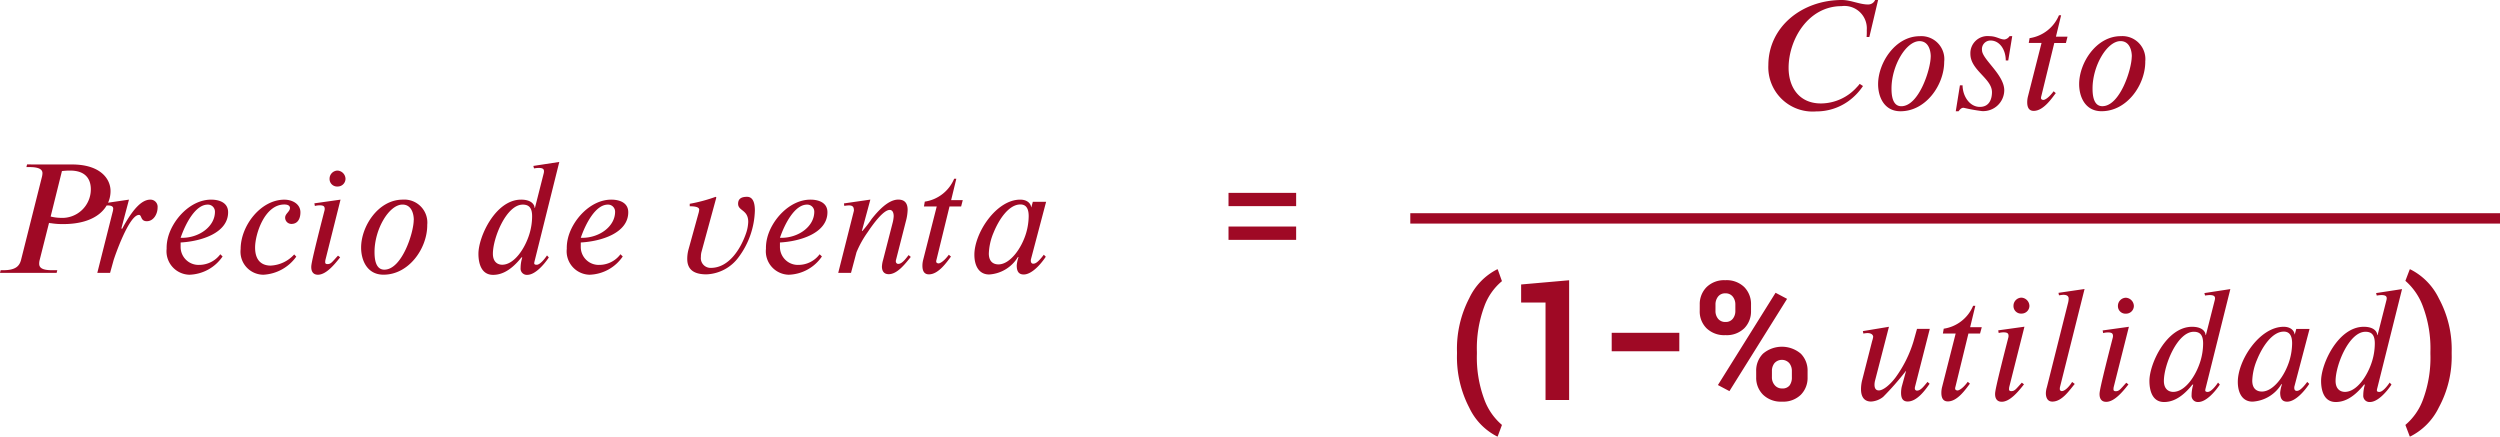 <svg xmlns="http://www.w3.org/2000/svg" width="240.892" height="42.06" viewBox="0 0 240.892 42.06">
  <g id="Grupo_987192" data-name="Grupo 987192" transform="translate(-881.608 -1479.456)">
    <path id="Trazado_733352" data-name="Trazado 733352" d="M.969,12.375a10.562,10.562,0,0,1,1.188-5.2,5.946,5.946,0,0,1,2.688-2.77h.047L5.3,5.547A5.671,5.671,0,0,0,3.586,8.016a11.6,11.6,0,0,0-.7,4.344v.2a11.592,11.592,0,0,0,.7,4.348A5.858,5.858,0,0,0,5.3,19.4l-.414,1.117H4.844A5.947,5.947,0,0,1,2.156,17.75a10.556,10.556,0,0,1-1.187-5.2ZM11.773,17H9.5V7.609H7.148V5.867l4.625-.406Zm10.617-4.7H15.875V10.523h6.516Zm1.969-4.492a2.315,2.315,0,0,1,.652-1.68,2.414,2.414,0,0,1,1.816-.672,2.43,2.43,0,0,1,1.828.668A2.319,2.319,0,0,1,29.3,7.813v.6a2.3,2.3,0,0,1-.648,1.672,2.417,2.417,0,0,1-1.812.664,2.454,2.454,0,0,1-1.828-.664,2.281,2.281,0,0,1-.656-1.672Zm1.516.6a1.171,1.171,0,0,0,.25.762.871.871,0,0,0,.719.309.843.843,0,0,0,.7-.309,1.183,1.183,0,0,0,.246-.762v-.6a1.2,1.2,0,0,0-.25-.77.853.853,0,0,0-.711-.316.842.842,0,0,0-.707.316,1.216,1.216,0,0,0-.246.77Zm3.922,5.8a2.3,2.3,0,0,1,.656-1.672,2.813,2.813,0,0,1,3.645,0,2.3,2.3,0,0,1,.652,1.676v.6a2.306,2.306,0,0,1-.648,1.68,2.417,2.417,0,0,1-1.812.664,2.459,2.459,0,0,1-1.832-.668,2.287,2.287,0,0,1-.66-1.676Zm1.516.6a1.135,1.135,0,0,0,.27.762.884.884,0,0,0,.707.316.848.848,0,0,0,.727-.293,1.282,1.282,0,0,0,.219-.785v-.6a1.191,1.191,0,0,0-.25-.762.961.961,0,0,0-1.426,0,1.2,1.2,0,0,0-.246.762Zm-4.094,1.336-1.109-.586,5.555-8.891,1.109.586Zm19.307-6H45.294l-.336,1.2a11.6,11.6,0,0,1-1.744,3.5c-.56.736-1.2,1.232-1.6,1.232-.288,0-.416-.208-.416-.544a1.68,1.68,0,0,1,.048-.384L42.59,9.944l-2.512.416.048.24a1.845,1.845,0,0,1,.416-.048c.352,0,.528.176.528.368a2.364,2.364,0,0,1-.1.4l-.944,3.7a3.634,3.634,0,0,0-.128.944c0,.608.224,1.184.976,1.184A2.05,2.05,0,0,0,42.03,16.7a27.133,27.133,0,0,0,2.192-2.5h.016l-.416,1.52a2.772,2.772,0,0,0-.064.592c0,.528.176.832.64.832.928,0,1.744-1.184,2.112-1.712l-.208-.176-.08.1c-.272.32-.576.736-.912.736a.2.2,0,0,1-.224-.224.494.494,0,0,1,.016-.144Zm5.008-.16h-1.12l.5-2.064H50.7a3.648,3.648,0,0,1-2.832,2.208l-.08.464h1.232l-1.3,5.12a2.3,2.3,0,0,0-.08.592c0,.432.128.832.624.832.944,0,1.744-1.216,2.128-1.712l-.208-.176c-.592.8-.96.832-.96.832-.208,0-.256-.1-.256-.192a.68.68,0,0,1,.032-.176l1.248-5.12h1.12Zm4.592-2.048a.819.819,0,0,0-.768-.8.785.785,0,0,0-.768.8.723.723,0,0,0,.768.736A.752.752,0,0,0,56.126,7.944Zm-.48,2-2.528.352.048.256a1.889,1.889,0,0,1,.448-.064c.368,0,.5.08.5.352a.688.688,0,0,1-.032.192c-1.264,4.912-1.264,5.216-1.264,5.408,0,.432.192.736.64.736.784,0,1.584-.96,2.144-1.68l-.208-.16c-.576.624-.672.816-1.024.816-.112,0-.208-.048-.208-.16a1.217,1.217,0,0,1,.016-.224Zm5.792-3.632-2.512.368.048.24c.128-.016.32-.048.432-.048.368,0,.5.16.5.352a1.62,1.62,0,0,1-.048.384l-2.048,8.16a2.168,2.168,0,0,0-.1.576c0,.4.144.816.624.816.928,0,1.616-1.056,2.16-1.7l-.256-.192c-.144.256-.624.88-.992.88a.189.189,0,0,1-.192-.208.8.8,0,0,1,.016-.176ZM66.19,7.944a.819.819,0,0,0-.768-.8.785.785,0,0,0-.768.8.723.723,0,0,0,.768.736A.752.752,0,0,0,66.19,7.944Zm-.48,2-2.528.352.048.256a1.889,1.889,0,0,1,.448-.064c.368,0,.5.08.5.352a.688.688,0,0,1-.032.192c-1.264,4.912-1.264,5.216-1.264,5.408,0,.432.192.736.64.736.784,0,1.584-.96,2.144-1.68l-.208-.16c-.576.624-.672.816-1.024.816-.112,0-.208-.048-.208-.16a1.216,1.216,0,0,1,.016-.224Zm9.776-3.632-2.5.384.064.24a3.235,3.235,0,0,1,.432-.048c.416,0,.528.112.528.32a.8.8,0,0,1-.032.192l-.848,3.344H73.1c-.016-.384-.384-.8-1.3-.8-2.464,0-4.112,3.568-4.112,5.216,0,.848.24,2.032,1.408,2.032.592,0,1.552-.192,2.736-1.68h.08a3.48,3.48,0,0,0-.16,1.024.6.6,0,0,0,.64.656c.752,0,1.6-.96,2.08-1.68L74.3,15.32c-.224.336-.672.9-.992.9q-.24,0-.24-.144a.8.8,0,0,1,.032-.192ZM72.862,11.56a5.879,5.879,0,0,1-.256,1.68c-.448,1.472-1.5,2.976-2.624,2.976-.448,0-.9-.272-.9-1.056,0-1.536,1.3-4.736,2.88-4.736C72.622,10.424,72.862,10.808,72.862,11.56Zm10.256-1.408h-1.28l-.144.528h-.016c-.032-.352-.368-.736-1.056-.736-2.3,0-4.416,3.2-4.416,5.312,0,1.024.416,1.9,1.424,1.9A3.483,3.483,0,0,0,80.4,15.48h.064a3.3,3.3,0,0,0-.176.8c0,.512.144.88.672.88.768,0,1.632-.96,2.128-1.712l-.192-.192c-.624.832-.864.864-1.024.864-.128,0-.224-.1-.224-.272a.508.508,0,0,1,.016-.176Zm-1.68,1.392a6.006,6.006,0,0,1-.24,1.6c-.448,1.52-1.568,3.04-2.672,3.04-.432,0-.928-.208-.928-1.056a5.623,5.623,0,0,1,.448-1.984c.544-1.344,1.5-2.736,2.592-2.736C81.246,10.408,81.438,10.888,81.438,11.544ZM92.03,6.312l-2.5.384.064.24a3.235,3.235,0,0,1,.432-.048c.416,0,.528.112.528.32a.8.8,0,0,1-.032.192l-.848,3.344h-.032c-.016-.384-.384-.8-1.3-.8-2.464,0-4.112,3.568-4.112,5.216,0,.848.24,2.032,1.408,2.032.592,0,1.552-.192,2.736-1.68h.08a3.48,3.48,0,0,0-.16,1.024.6.6,0,0,0,.64.656c.752,0,1.6-.96,2.08-1.68l-.176-.192c-.224.336-.672.9-.992.9q-.24,0-.24-.144a.8.8,0,0,1,.032-.192ZM89.406,11.56a5.879,5.879,0,0,1-.256,1.68c-.448,1.472-1.5,2.976-2.624,2.976-.448,0-.9-.272-.9-1.056,0-1.536,1.3-4.736,2.88-4.736C89.166,10.424,89.406,10.808,89.406,11.56Zm7.407.987a10.279,10.279,0,0,1-1.238,5.168,6.087,6.087,0,0,1-2.754,2.8h-.047L92.352,19.4a5.792,5.792,0,0,0,1.711-2.477,11.568,11.568,0,0,0,.7-4.359v-.2a11.472,11.472,0,0,0-.711-4.348,5.984,5.984,0,0,0-1.7-2.5l.422-1.109h.047a6.086,6.086,0,0,1,2.754,2.8,10.284,10.284,0,0,1,1.238,5.164Z" transform="translate(1021.031 1501)" fill="#9f0925"/>
    <line id="Línea_151" data-name="Línea 151" x2="105" transform="translate(1017.5 1500.5)" fill="none" stroke="#9f0925" stroke-width="1"/>
    <path id="Trazado_733350" data-name="Trazado 733350" d="M3.216,6.552l-.064.256h.3c.976,0,1.248.256,1.248.592a1.737,1.737,0,0,1-.064.4l-2,7.952c-.144.544-.464.992-1.7.992H.672L.608,17H6.064l.064-.256H5.616c-.944,0-1.232-.24-1.232-.624a1.453,1.453,0,0,1,.048-.368l.9-3.568a.688.688,0,0,0,.192.032A6.889,6.889,0,0,0,6.7,12.3c3.264,0,4.56-1.616,4.56-3.184,0-1.184-.992-2.56-3.712-2.56Zm3.36.64a6.445,6.445,0,0,1,.784-.048c1.52,0,2,.848,2,1.808A2.752,2.752,0,0,1,6.448,11.7a4.354,4.354,0,0,1-.96-.128ZM12.3,12.728l.736-2.784-2.512.368.032.24a3.565,3.565,0,0,1,.432-.048c.352,0,.528.1.528.3a1.45,1.45,0,0,1-.064.368L9.984,17h1.232l.336-1.216c.08-.272,1.472-4.368,2.448-4.368.288,0,.128.608.752.608.656,0,1.04-.7,1.04-1.312a.69.69,0,0,0-.7-.768c-.88,0-1.648,1.04-2.192,1.9-.176.288-.368.608-.512.9Zm9.536,2.48a2.552,2.552,0,0,1-2.016,1.024,1.726,1.726,0,0,1-1.808-1.712v-.448c1.9-.1,4.576-.88,4.576-2.912,0-.992-.96-1.216-1.632-1.216-2.032,0-3.792,2-4.192,3.776a3.913,3.913,0,0,0-.1.96,2.259,2.259,0,0,0,2.192,2.5,4.013,4.013,0,0,0,3.2-1.76Zm-3.824-1.584c.464-1.36,1.424-3.2,2.608-3.2a.677.677,0,0,1,.7.688c0,1.408-1.5,2.512-3.168,2.512Zm10.944,1.6A3.262,3.262,0,0,1,26.688,16.3c-.72,0-1.5-.352-1.5-1.744,0-1.28.912-4.144,2.816-4.144.384,0,.544.144.544.336,0,.352-.464.544-.464.928a.6.6,0,0,0,.608.608c.608,0,.864-.512.864-1.12,0-.784-.752-1.216-1.552-1.216-2.272,0-4.208,2.512-4.208,4.752a2.216,2.216,0,0,0,2.192,2.48,4.158,4.158,0,0,0,3.168-1.744ZM33.9,7.944a.819.819,0,0,0-.768-.8.785.785,0,0,0-.768.8.723.723,0,0,0,.768.736A.752.752,0,0,0,33.9,7.944Zm-.48,2L30.9,10.3l.048.256a1.889,1.889,0,0,1,.448-.064c.368,0,.5.08.5.352a.688.688,0,0,1-.032.192c-1.264,4.912-1.264,5.216-1.264,5.408,0,.432.192.736.64.736.784,0,1.584-.96,2.144-1.68l-.208-.16c-.576.624-.672.816-1.024.816-.112,0-.208-.048-.208-.16a1.217,1.217,0,0,1,.016-.224Zm8.352,2.464a2.215,2.215,0,0,0-2.352-2.464c-2.368,0-4.016,2.576-4.016,4.624,0,1.168.544,2.608,2.16,2.608C40.016,17.176,41.776,14.632,41.776,12.408Zm-1.3-.5c0,1.216-1.136,4.784-2.832,4.784-.9,0-.944-1.184-.944-1.712,0-2.176,1.392-4.56,2.7-4.56C40.256,10.424,40.48,11.3,40.48,11.912ZM54.5,6.312l-2.5.384.064.24a3.235,3.235,0,0,1,.432-.048c.416,0,.528.112.528.32A.8.8,0,0,1,53,7.4l-.848,3.344h-.032c-.016-.384-.384-.8-1.3-.8-2.464,0-4.112,3.568-4.112,5.216,0,.848.24,2.032,1.408,2.032.592,0,1.552-.192,2.736-1.68h.08a3.48,3.48,0,0,0-.16,1.024.6.6,0,0,0,.64.656c.752,0,1.6-.96,2.08-1.68l-.176-.192c-.224.336-.672.9-.992.9q-.24,0-.24-.144a.8.8,0,0,1,.032-.192ZM51.881,11.56a5.879,5.879,0,0,1-.256,1.68c-.448,1.472-1.5,2.976-2.624,2.976-.448,0-.9-.272-.9-1.056,0-1.536,1.3-4.736,2.88-4.736C51.641,10.424,51.881,10.808,51.881,11.56Zm8.512,3.648a2.552,2.552,0,0,1-2.016,1.024,1.726,1.726,0,0,1-1.808-1.712v-.448c1.9-.1,4.576-.88,4.576-2.912,0-.992-.96-1.216-1.632-1.216-2.032,0-3.792,2-4.192,3.776a3.912,3.912,0,0,0-.1.96,2.259,2.259,0,0,0,2.192,2.5,4.013,4.013,0,0,0,3.2-1.76Zm-3.824-1.584c.464-1.36,1.424-3.2,2.608-3.2a.677.677,0,0,1,.7.688c0,1.408-1.5,2.512-3.168,2.512ZM69.633,9.736l-.064-.064a15.141,15.141,0,0,1-2.5.672v.24c.208,0,.912,0,.912.32a1.773,1.773,0,0,1-.08.4l-.928,3.36a3.46,3.46,0,0,0-.144.992c0,1.168.832,1.488,1.856,1.488a4.029,4.029,0,0,0,3.1-1.664A7.857,7.857,0,0,0,73.345,11c0-.512-.08-1.328-.752-1.328-.464,0-.864.128-.864.672,0,.7.976.56.976,1.744a3.806,3.806,0,0,1-.24,1.184c-.512,1.44-1.632,3.248-3.36,3.248a.935.935,0,0,1-.96-1.056,1.8,1.8,0,0,1,.064-.512Zm9.952,5.472a2.552,2.552,0,0,1-2.016,1.024,1.726,1.726,0,0,1-1.808-1.712v-.448c1.9-.1,4.576-.88,4.576-2.912,0-.992-.96-1.216-1.632-1.216-2.032,0-3.792,2-4.192,3.776a3.912,3.912,0,0,0-.1.96,2.259,2.259,0,0,0,2.192,2.5,4.013,4.013,0,0,0,3.2-1.76Zm-3.824-1.584c.464-1.36,1.424-3.2,2.608-3.2a.677.677,0,0,1,.7.688c0,1.408-1.5,2.512-3.168,2.512Zm12.608,1.84-.208-.176c-.224.272-.608.848-.992.848a.232.232,0,0,1-.24-.224.4.4,0,0,1,.016-.16l.944-3.7a4.693,4.693,0,0,0,.176-1.12c0-.528-.192-.992-.9-.992-.96,0-1.92,1.056-2.56,1.856a10.746,10.746,0,0,1-.9,1.168h-.048l.816-3.024-2.544.368.032.24a3.2,3.2,0,0,1,.448-.048c.432,0,.48.224.48.512L81.377,17h1.232l.528-1.984a9.738,9.738,0,0,1,1.088-1.952c.5-.752,1.5-2.128,2.112-2.128.288,0,.384.3.384.608a3.245,3.245,0,0,1-.112.672L85.7,15.752a2.673,2.673,0,0,0-.112.64c0,.368.144.736.656.736.832,0,1.6-1.024,2.048-1.568Zm5.008-5.472h-1.12l.5-2.064h-.208a3.648,3.648,0,0,1-2.832,2.208l-.08.464h1.232l-1.3,5.12a2.3,2.3,0,0,0-.08.592c0,.432.128.832.624.832.944,0,1.744-1.216,2.128-1.712l-.208-.176c-.592.8-.96.832-.96.832-.208,0-.256-.1-.256-.192a.68.68,0,0,1,.032-.176L92.1,10.6h1.12Zm8.032.16h-1.28l-.144.528h-.016c-.032-.352-.368-.736-1.056-.736-2.3,0-4.416,3.2-4.416,5.312,0,1.024.416,1.9,1.424,1.9a3.483,3.483,0,0,0,2.768-1.68h.064a3.3,3.3,0,0,0-.176.8c0,.512.144.88.672.88.768,0,1.632-.96,2.128-1.712l-.192-.192c-.624.832-.864.864-1.024.864-.128,0-.224-.1-.224-.272a.508.508,0,0,1,.016-.176Zm-1.68,1.392a6.006,6.006,0,0,1-.24,1.6c-.448,1.52-1.568,3.04-2.672,3.04-.432,0-.928-.208-.928-1.056a5.623,5.623,0,0,1,.448-1.984c.544-1.344,1.5-2.736,2.592-2.736C99.537,10.408,99.729,10.888,99.729,11.544ZM125.5,10.57h-6.516V9.289H125.5Zm0,3.25h-6.516V12.539H125.5Z" transform="translate(881 1488.748)" fill="#9f0925"/>
    <path id="Trazado_733351" data-name="Trazado 733351" d="M60.144,6.456h-.288a.723.723,0,0,1-.672.432c-.832,0-1.664-.432-2.528-.432-3.872,0-7.088,2.608-7.088,6.288a4.272,4.272,0,0,0,4.608,4.448,5.289,5.289,0,0,0,3.088-.976,5.709,5.709,0,0,0,1.424-1.472l-.32-.208a2.413,2.413,0,0,1-.272.32,4.678,4.678,0,0,1-3.456,1.568c-2.16,0-3.12-1.632-3.12-3.424,0-2.736,1.888-5.952,5.1-5.952a2.157,2.157,0,0,1,2.432,2.3,6.092,6.092,0,0,1-.016.672H59.3Zm6.368,5.952A2.215,2.215,0,0,0,64.16,9.944c-2.368,0-4.016,2.576-4.016,4.624,0,1.168.544,2.608,2.16,2.608C64.752,17.176,66.512,14.632,66.512,12.408Zm-1.3-.5c0,1.216-1.136,4.784-2.832,4.784-.9,0-.944-1.184-.944-1.712,0-2.176,1.392-4.56,2.7-4.56C64.992,10.424,65.216,11.3,65.216,11.912Zm7.856-1.968h-.256a.722.722,0,0,1-.48.32c-.464,0-.784-.32-1.472-.32a1.651,1.651,0,0,0-1.824,1.712c0,1.568,2.08,2.368,2.08,3.68,0,.624-.224,1.424-1.168,1.424-1.008,0-1.664-1.072-1.664-2.08h-.256l-.4,2.5H67.9c.192-.272.336-.336.48-.336a16.6,16.6,0,0,0,1.76.32,2.03,2.03,0,0,0,2.16-2c0-1.52-2.144-2.992-2.144-3.872a.823.823,0,0,1,.816-.928c.9,0,1.472.9,1.472,1.92h.24Zm5.328.048H77.28l.5-2.064h-.208a3.648,3.648,0,0,1-2.832,2.208l-.08.464h1.232l-1.3,5.12a2.3,2.3,0,0,0-.08.592c0,.432.128.832.624.832.944,0,1.744-1.216,2.128-1.712l-.208-.176c-.592.8-.96.832-.96.832-.208,0-.256-.1-.256-.192a.68.68,0,0,1,.032-.176L77.12,10.6h1.12Zm7.488,2.416a2.215,2.215,0,0,0-2.352-2.464c-2.368,0-4.016,2.576-4.016,4.624,0,1.168.544,2.608,2.16,2.608C84.128,17.176,85.888,14.632,85.888,12.408Zm-1.3-.5c0,1.216-1.136,4.784-2.832,4.784-.9,0-.944-1.184-.944-1.712,0-2.176,1.392-4.56,2.7-4.56C84.368,10.424,84.592,11.3,84.592,11.912Z" transform="translate(1002.432 1473)" fill="#9f0925"/>
  </g>
</svg>

